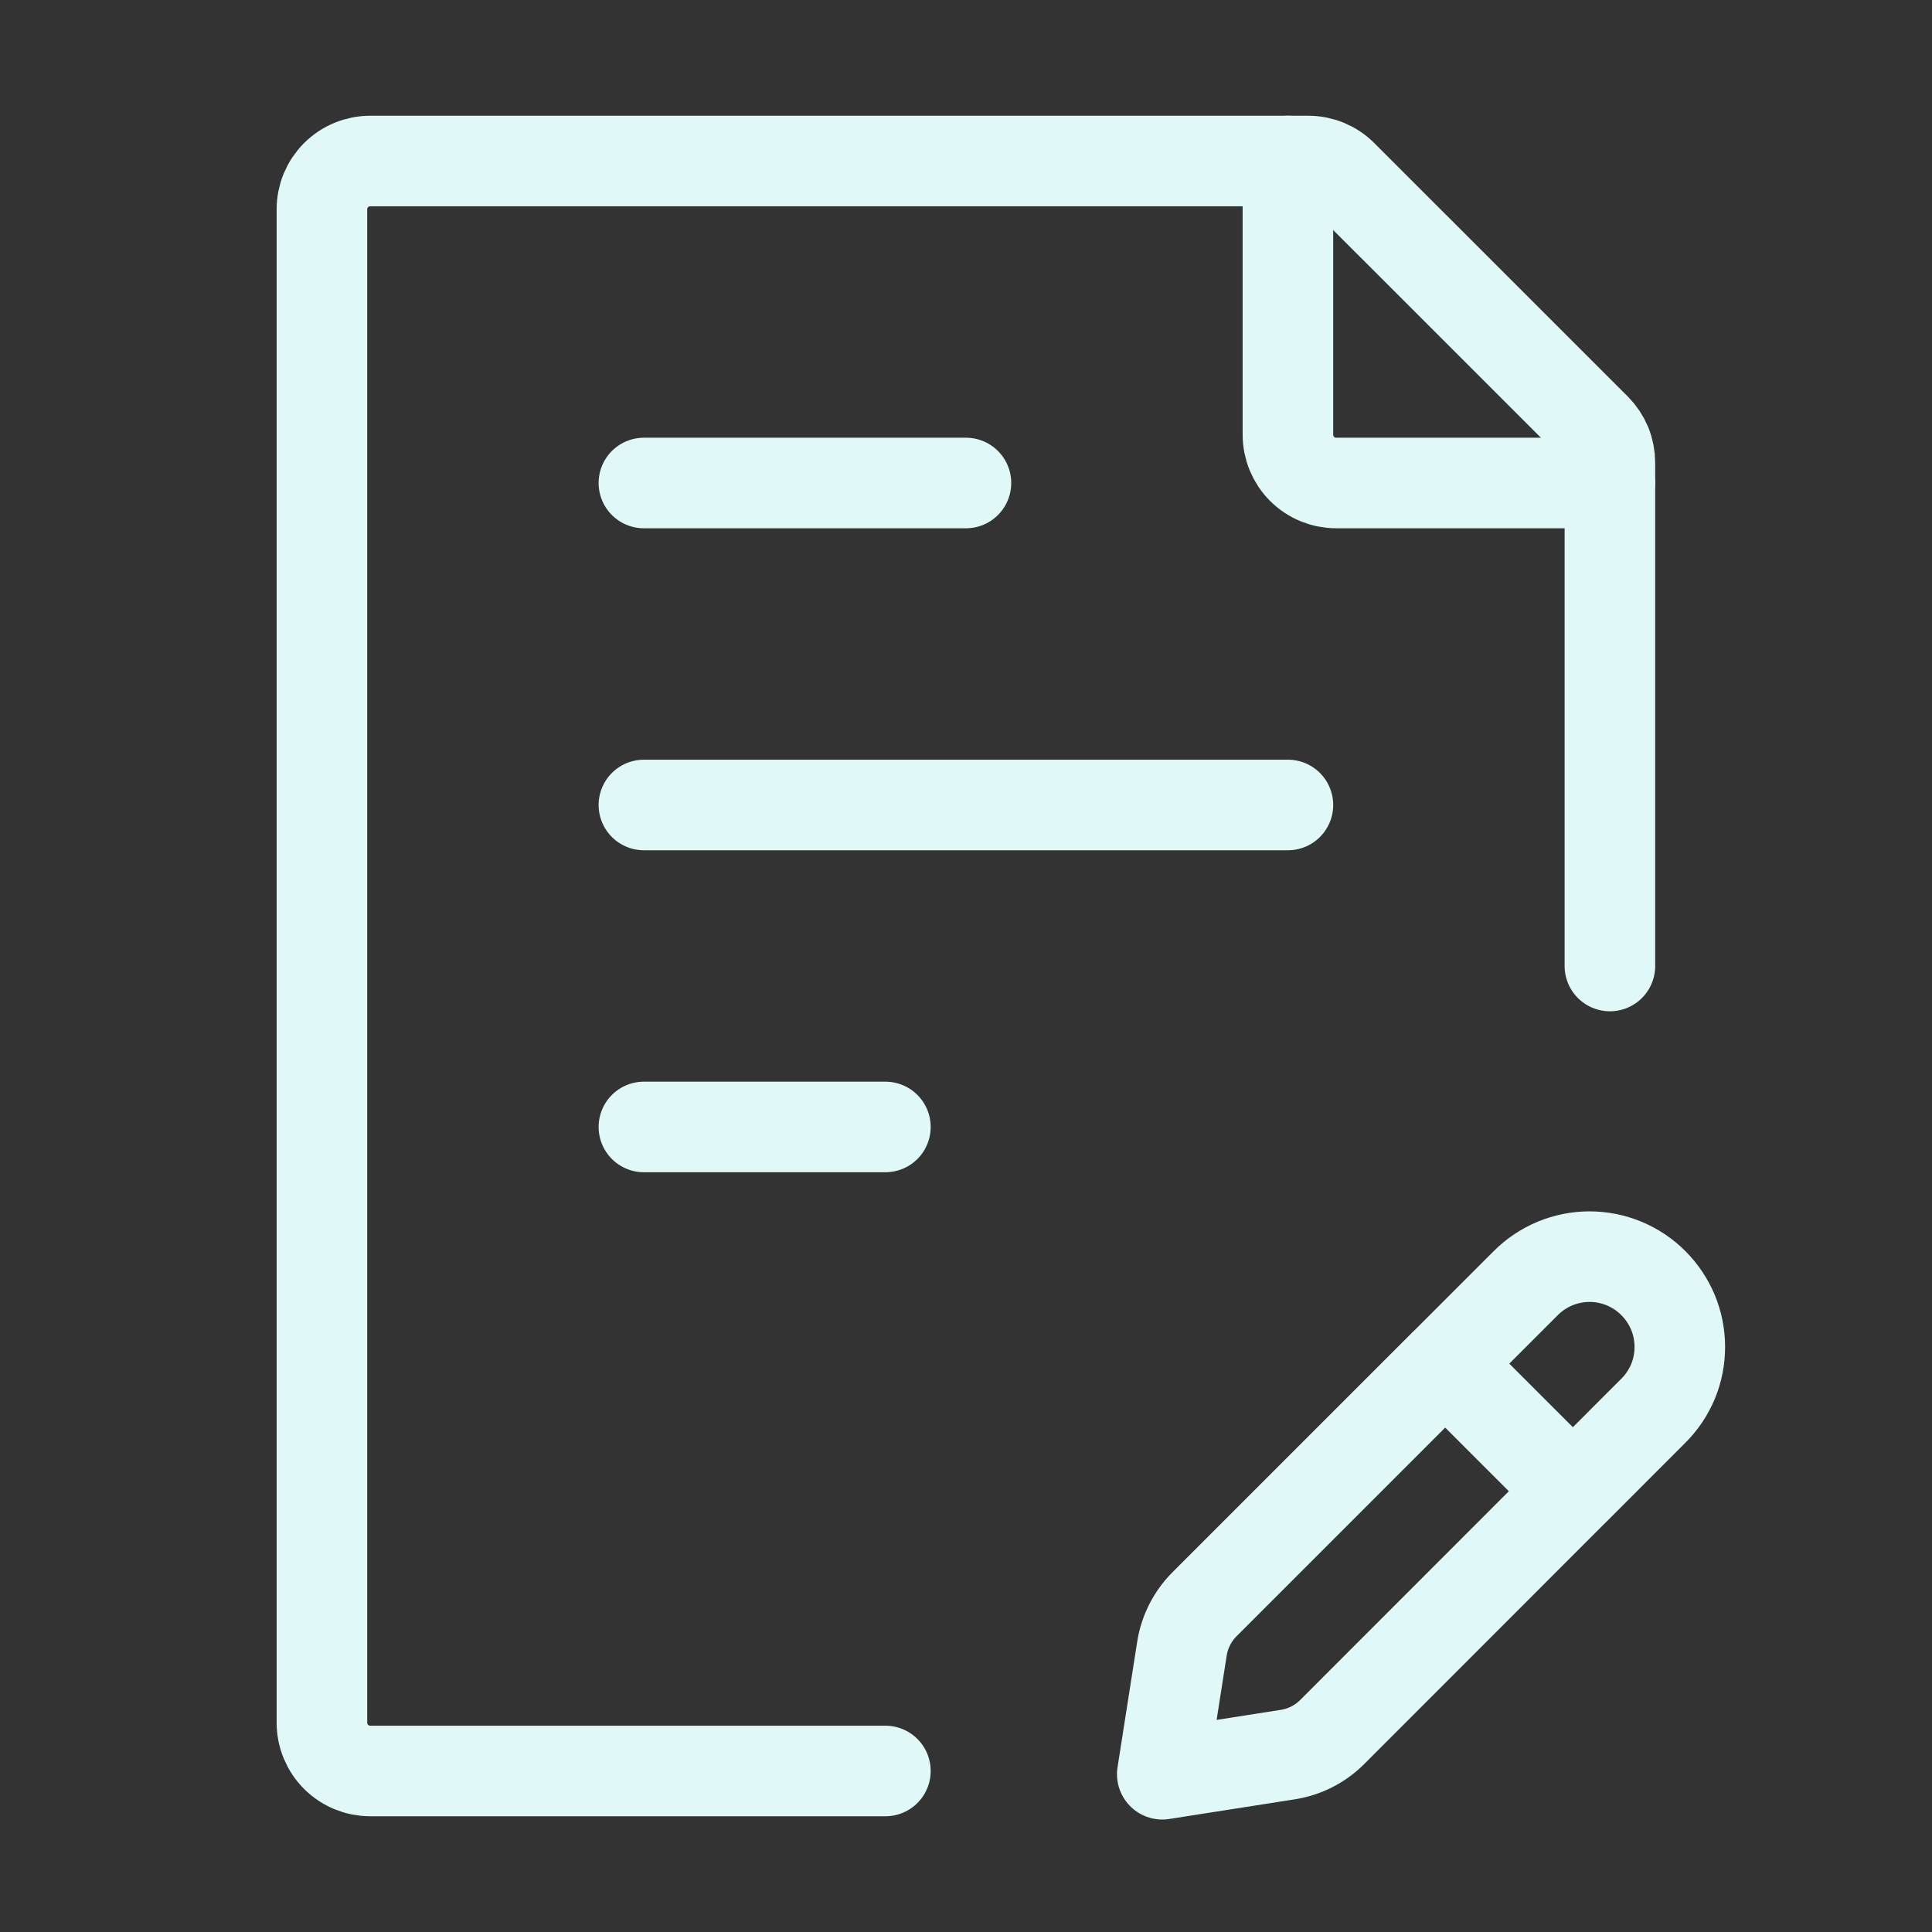 <svg width="32" height="32" viewBox="0 0 32 32" fill="none" xmlns="http://www.w3.org/2000/svg">
<rect x="0" y="0" width="32" height="32" fill="#333333" stroke="none"/>
<path d="M26.665 16V7.665C26.665 7.56 26.645 7.456 26.605 7.358C26.564 7.261 26.505 7.173 26.431 7.098L22.233 2.901C22.084 2.751 21.88 2.667 21.668 2.667H6.132C5.92 2.667 5.716 2.751 5.566 2.901C5.416 3.051 5.332 3.254 5.332 3.466V28.533C5.332 28.745 5.416 28.949 5.566 29.099C5.716 29.249 5.92 29.333 6.132 29.333H14.665M10.665 13.333H21.332M10.665 8H15.999M10.665 18.666H14.665M23.937 22.587L25.271 21.253C25.409 21.114 25.574 21.004 25.756 20.928C25.937 20.853 26.132 20.814 26.328 20.814C26.524 20.814 26.719 20.853 26.9 20.928C27.082 21.004 27.247 21.114 27.385 21.253C27.524 21.392 27.634 21.557 27.71 21.738C27.785 21.919 27.823 22.114 27.823 22.31C27.823 22.506 27.785 22.701 27.71 22.882C27.634 23.063 27.524 23.228 27.385 23.366L26.052 24.7L23.937 22.585L19.949 26.573C19.75 26.773 19.619 27.031 19.576 27.311L19.251 29.387L21.327 29.062C21.606 29.019 21.864 28.889 22.064 28.689L26.051 24.7" stroke="#E1F8F8" stroke-width="1.5" stroke-linecap="round" stroke-linejoin="round"/>
<path d="M21.332 2.667V7.2C21.332 7.412 21.416 7.615 21.566 7.766C21.716 7.916 21.92 8 22.132 8H26.665" stroke="#E1F8F8" stroke-width="1.5" stroke-linecap="round" stroke-linejoin="round"/>
</svg>
